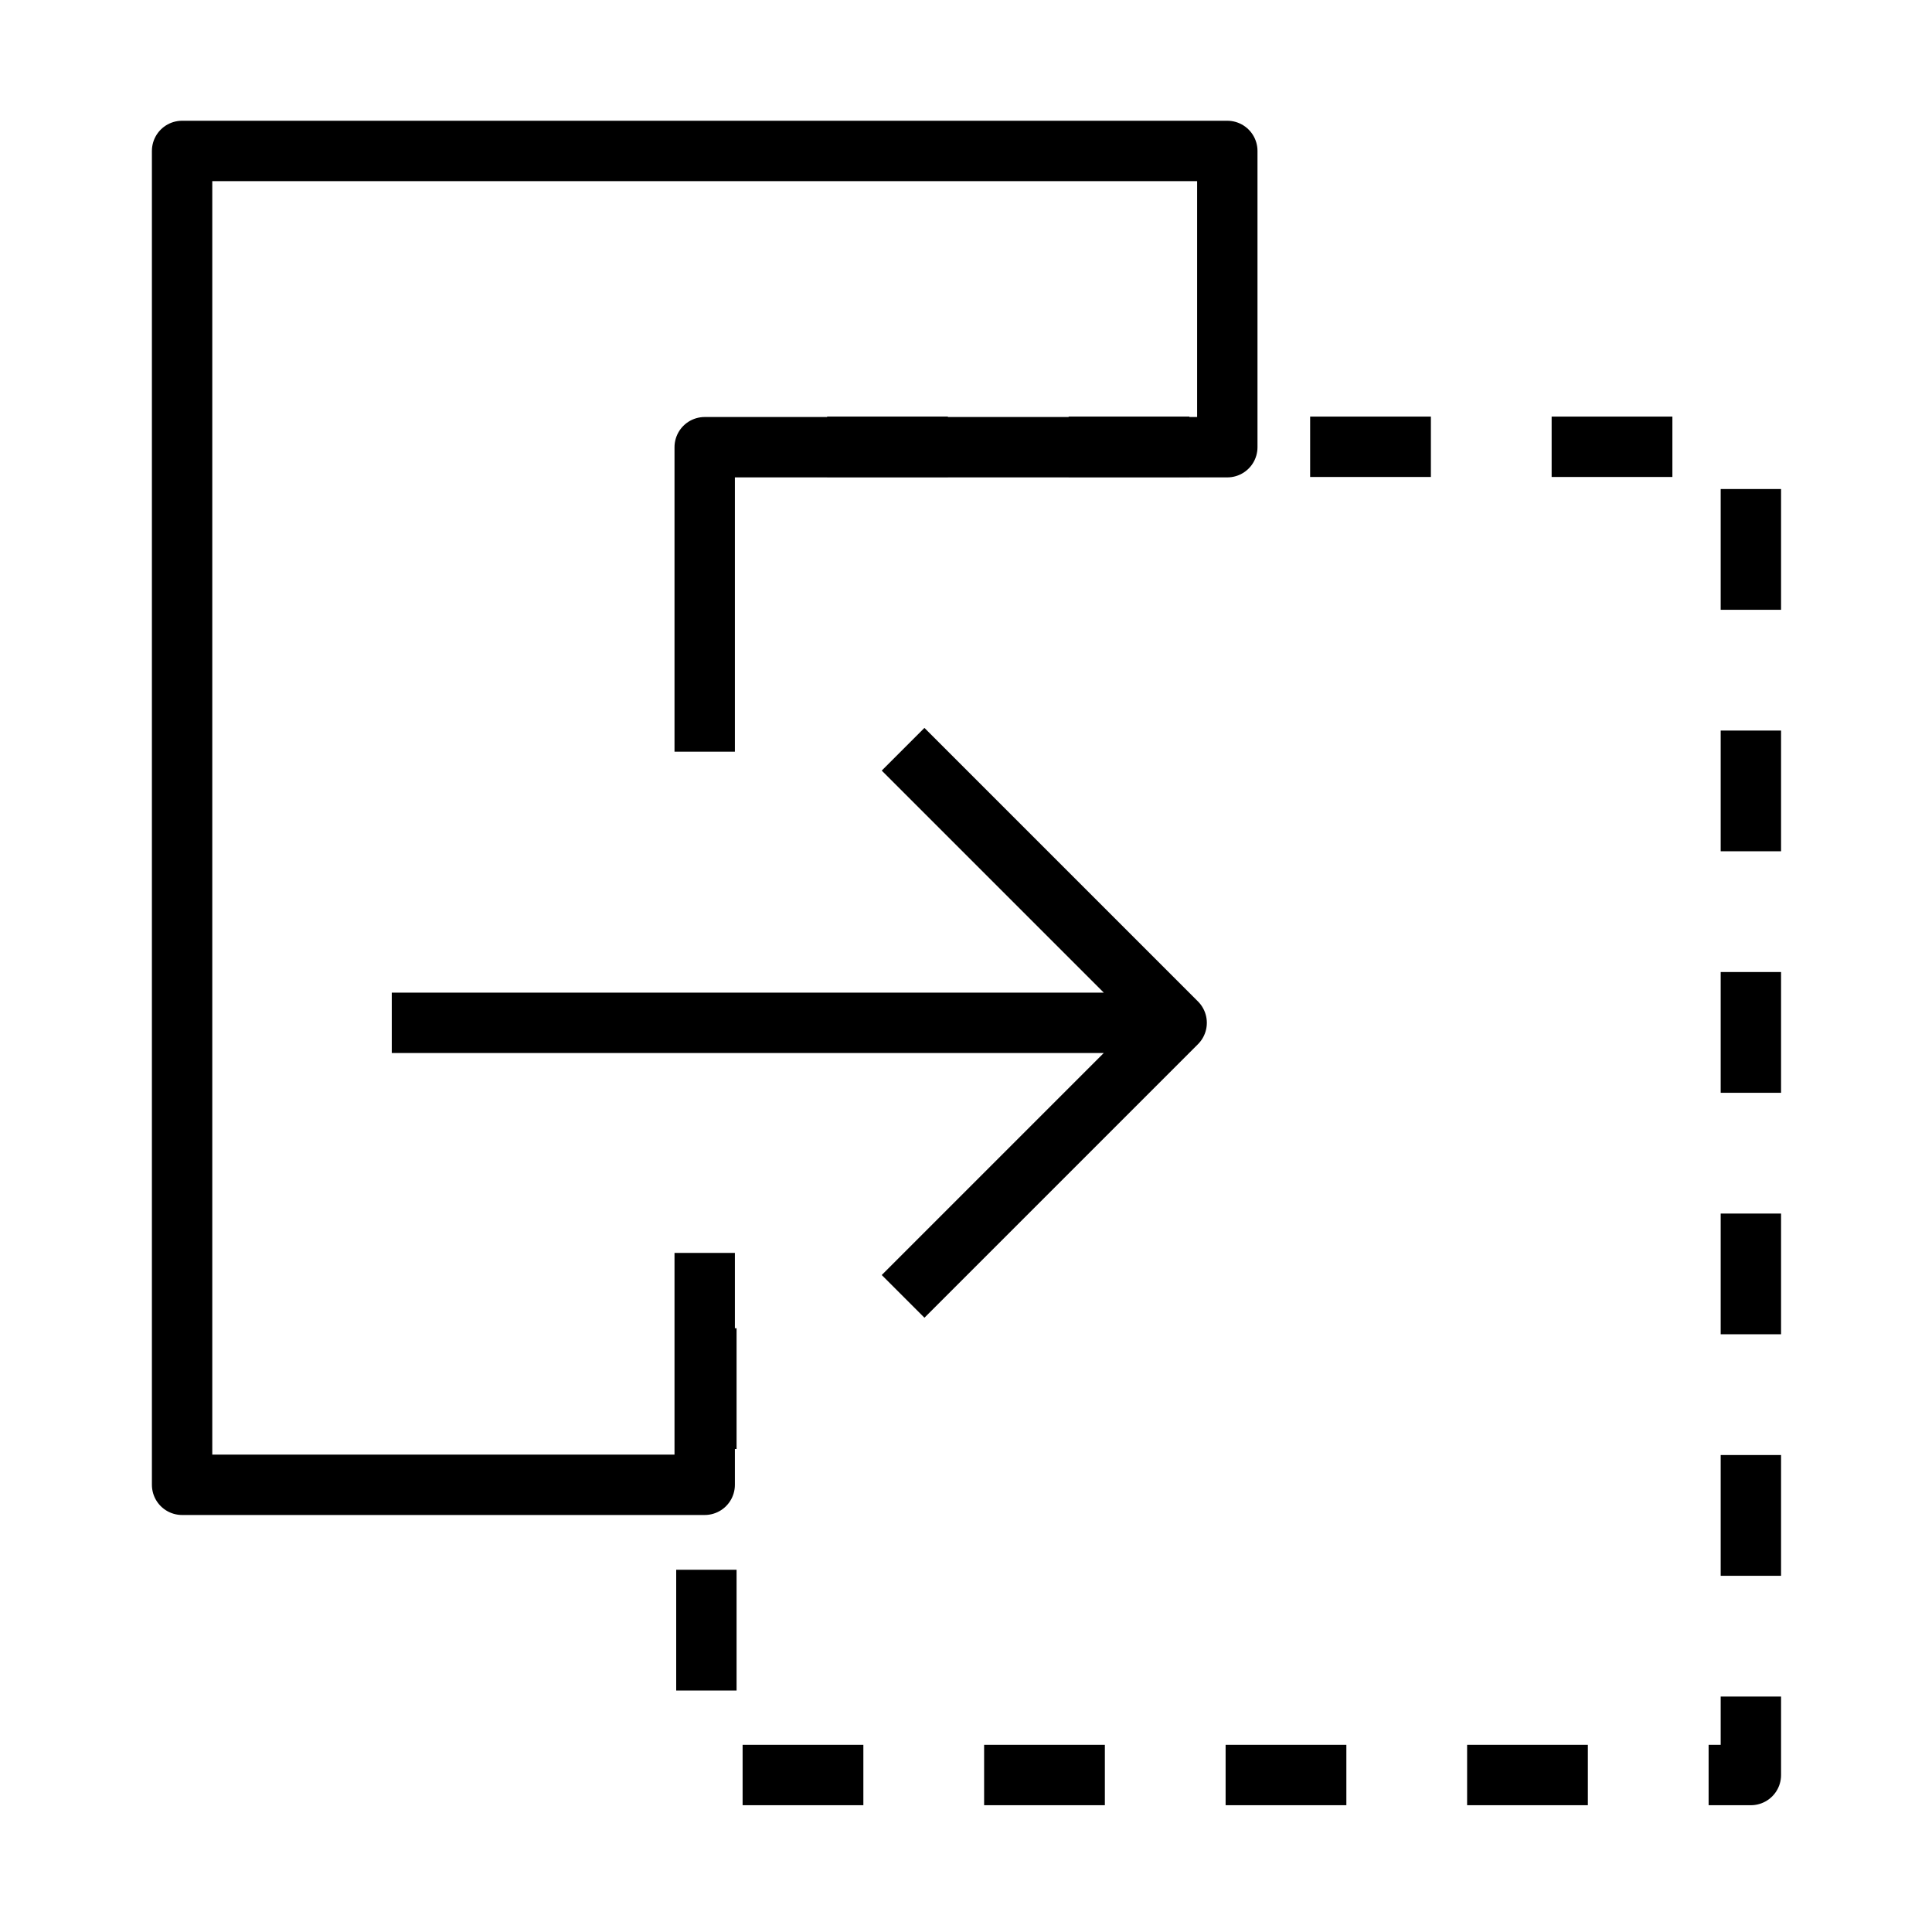 <svg xmlns="http://www.w3.org/2000/svg" viewBox="0 0 32 32"
  fill="none" stroke="#000" stroke-linejoin="round">
  <path d="M14.958 12.41l4.531 4.531-4.531 4.531M19.489 16.941h-13M11.672 12.45V7.407h8.656V2.5H3.016v22.093h8.656v
  -3.841"/>
  <path d="M13.7,7.4 29,7.4 29,29.4 11.7,29.4 11.7,21" stroke-dasharray="2"/>
</svg>
